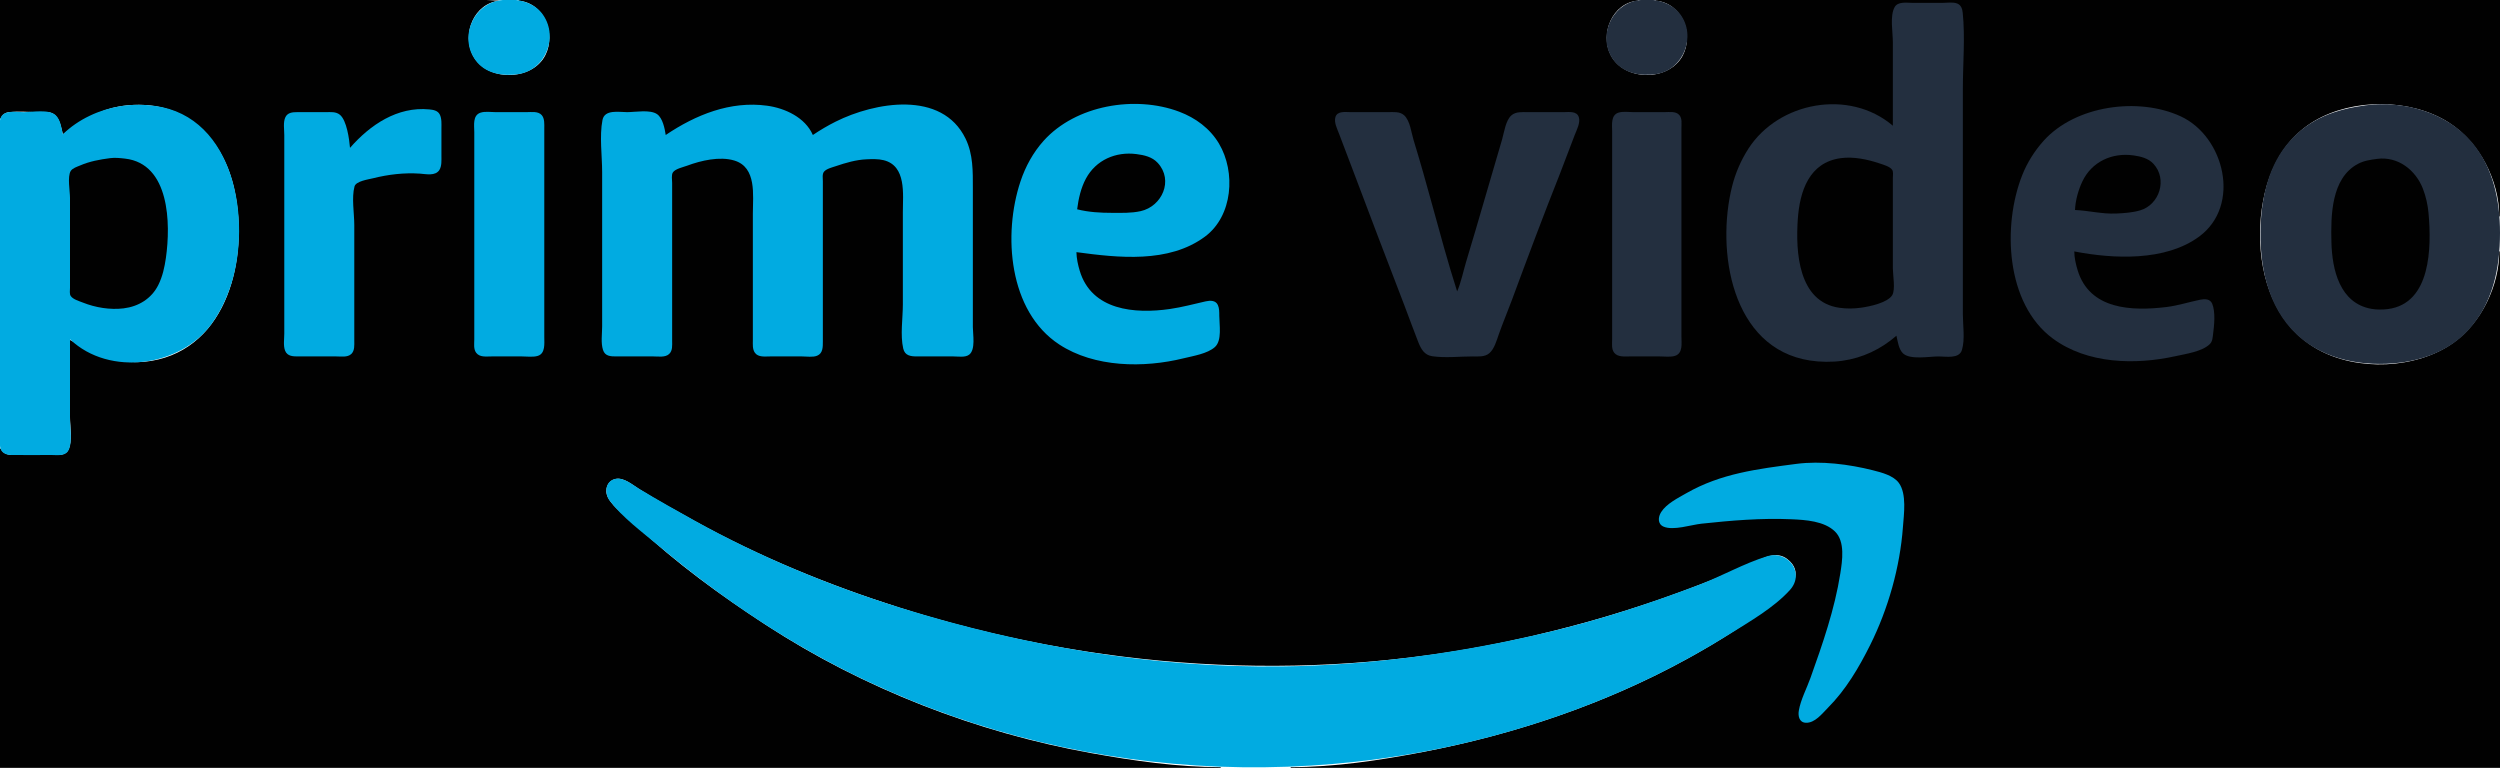 <?xml version="1.0" standalone="yes"?>
<svg xmlns="http://www.w3.org/2000/svg" width="3500" height="1075">
<path style="fill:#010101; stroke:none;" d="M0 0L0 166L1 166C2.973 161.017 6.544 157.918 12 157.188C26.179 155.293 41.692 157 56 157C62.282 157 69.498 156.014 74.996 159.703C84.075 165.794 85.262 178.28 88 188C113.094 170.531 135.123 155.015 166 149.261C181.01 146.464 196.853 146.032 212 147.845C269.4 154.713 309.216 198.036 324.709 252C349.537 338.477 328.936 469.277 231 500.656C218.838 504.553 205.761 506.674 193 506.985C169.565 507.558 145.064 501.94 124 491.742C114.863 487.318 107.146 480.07 98 476L98 584C98 597.234 101.827 617.929 95.544 629.985C91.389 637.956 81.628 637 74 637L22 637C13.329 637 5.175 636.873 1 628L0 628L0 1075L1709 1075L1709 1074C1648.62 1074 1587.39 1065.14 1528 1054.42C1367.17 1025.42 1208.99 964.079 1072 874.656C1008.5 833.204 946.243 788.131 891 735.964C878.5 724.16 858.792 711.584 851 696C845.906 685.812 850.366 673.08 862 670.533C873.176 668.087 886.18 679.429 895 684.95C920.089 700.655 946.128 714.797 972 729.139C1061.66 778.839 1158.43 818.48 1256 849.656C1530.14 937.245 1823.87 957.412 2106 898.997C2206.09 878.274 2304.1 848.956 2399 811C2420.53 802.389 2441.9 793.394 2463 783.769C2475.57 778.036 2489.71 773.155 2502 782.532C2525.99 800.833 2508.99 824.1 2491 838.21C2450.56 869.921 2407.01 897.588 2362 922.306C2246.85 985.544 2120.8 1027.96 1992 1052.8C1931.56 1064.46 1868.59 1074 1807 1074L1807 1075L3500 1075L3500 352L3499 352C3498.97 400.048 3473.99 451.536 3435 479.572C3383.09 516.898 3299.51 520.342 3244 488.573C3186.41 455.61 3163.56 390.488 3164 327C3164.43 266.269 3185 202.172 3240 169.453C3293.95 137.357 3374.89 137.636 3428 171.436C3470.86 198.711 3498.97 252.115 3499 303L3500 303L3500 0L2318 0L2318 1C2354.55 3.985 2371.92 47.666 2355.68 78C2345.91 96.241 2325.11 105.235 2305 104.982C2284.88 104.728 2264.5 95.554 2254.98 77C2239.58 46.967 2257.38 3.909 2293 1L2293 0L726 0L726 1C761.749 4.121 778.597 47.053 763.623 77C754.068 96.112 732.538 105.141 712 104.995C692.129 104.855 671.998 96.07 662.324 78C646.107 47.708 663.547 3.977 700 1L681 0L640 0L497 0L0 0z"/>
<path style="fill:#01abe1; stroke:none;" d="M700 0.439C659.917 6.7 641.389 57.023 668.616 87.91C682.74 103.934 706.033 106.816 726 103.725C765.098 97.674 783.035 48.945 758.181 18.015C744.693 1.23 720.273 -2.728 700 0.439z"/>
<path style="fill:#232f3f; stroke:none;" d="M2293 0.439C2254.78 6.409 2235.37 53.79 2259.53 85C2273.51 103.067 2297.65 107.035 2319 103.704C2356.77 97.811 2375.3 50.795 2352.39 20C2338.95 1.942 2314.22 -2.875 2293 0.439z"/>
<path style="fill:#01ffff; stroke:none;" d="M739 4L740 5L739 4z"/>
<path style="fill:#26283d; stroke:none;" d="M2659 4L2660 5L2659 4z"/>
<path style="fill:#232f3f; stroke:none;" d="M2650 176C2588.84 123.87 2490.09 142.642 2447.86 208C2437.41 224.185 2429.57 242.299 2424.9 261C2402.47 350.716 2423.66 487.684 2534 504.725C2548.51 506.966 2564.45 507.157 2579 505.13C2607.59 501.146 2633.26 488.93 2655 470C2656.79 477.801 2658.17 488.982 2664.21 494.725C2674.1 504.117 2701.22 499 2714 499C2724.26 499 2742.84 502.777 2746.7 489.996C2751.2 475.092 2748 455.481 2748 440L2748 336L2748 124C2748 89.213 2751.31 52.597 2747.83 18C2747.28 12.529 2745.58 7.056 2740 4.894C2734.2 2.648 2726.12 4 2720 4L2677 4C2669.1 4 2657.05 1.802 2652.44 10.044C2645.61 22.273 2650 45.321 2650 59L2650 176z"/>
<path style="fill:#01ffff; stroke:none;" d="M745 7L746 8L745 7z"/>
<path style="fill:#26283d; stroke:none;" d="M2652 9L2653 10L2652 9M2342 10L2343 11L2342 10M2267 11L2268 12L2267 11z"/>
<path style="fill:#01ffff; stroke:none;" d="M665 20L666 21L665 20M763 26L764 27L763 26M657 39L658 40L657 39z"/>
<path style="fill:#26283d; stroke:none;" d="M2361 47L2362 48L2361 47M2255 78L2256 79L2255 78z"/>
<path style="fill:#01ffff; stroke:none;" d="M758 85L759 86L758 85M668 87L669 88L668 87z"/>
<path style="fill:#26283d; stroke:none;" d="M2348 88L2349 89L2348 88M2347 89L2348 90L2347 89M2341 94L2342 95L2341 94M2278 99L2279 100L2278 99M2327 101L2328 102L2327 101M2299 104L2300 105L2299 104z"/>
<path style="fill:#01abe1; stroke:none;" d="M88 188C86.233 179.439 84.6 167.402 77.895 161.225C68.434 152.508 45.057 157 33 157C22.963 157 4.242 153.233 0.573 166C-3.358 179.675 0 198.776 0 213L0 316L0 522C0 555.918 -2.853 591.224 0.094 625C0.861 633.789 8.088 636.899 16 636.996C34.66 637.225 53.338 637 72 637C79.13 637 90.365 638.803 94.991 631.891C102.077 621.304 98 599.198 98 587L98 475C153.516 527.979 253.556 512.923 296.572 453C308.488 436.4 317.015 418.38 323.33 399C352.456 309.622 328.971 163.366 217 148.282C201.273 146.164 184.69 146.114 169 148.59C139.295 153.277 109.575 166.87 88 188M932 189C930.684 180.057 927.761 165.333 919.957 159.854C910.23 153.025 889.46 157 878 157C866.585 157 846.403 152.867 843.468 168C839.065 190.705 843 217.857 843 241L843 390L843 457C843 467.317 840.991 480.1 844.225 489.999C847.127 498.885 855.012 498.999 863 499L915 499C921.879 499 931.279 500.709 936.775 495.606C941.893 490.854 941 483.322 941 477L941 431L941 293L941 256C941 251.888 939.705 244.997 942.028 241.394C945.295 236.326 956.591 233.965 962 231.95C981.354 224.741 1007.62 218.582 1028 224.721C1059.67 234.261 1054 273.383 1054 299L1054 440L1054 476C1054 481.891 1053.23 488.818 1056.88 493.892C1061.59 500.446 1070.96 499 1078 499L1123 499C1129.4 499 1137.97 500.463 1144 497.991C1152.24 494.607 1152 485.513 1152 478L1152 424L1152 289L1152 254C1152 249.954 1150.86 243.758 1153.6 240.394C1156.98 236.242 1165.1 234.319 1170 232.667C1183.85 228 1198.28 223.684 1213 223.039C1220.85 222.696 1229.33 222.369 1237 224.239C1269.22 232.095 1264 271.922 1264 297L1264 426C1264 445.308 1260.18 469.201 1264.53 488C1266.87 498.126 1275.13 498.999 1284 499L1335 499C1341.57 499 1351.38 500.807 1356.89 496.486C1366.05 489.313 1362 468.311 1362 458L1362 350L1362 264C1362 240.011 1362.53 216.141 1351.74 194C1318.59 125.974 1224.55 142.974 1170 170.247C1158.94 175.775 1148.25 182.089 1138 189C1127.27 164.442 1099.09 151.446 1074 148C1022.61 140.942 973.888 160.741 932 189M1507 353C1565.36 360.858 1636.17 368.99 1687 331.241C1725.94 302.325 1730.33 240.979 1706.55 201C1693.95 179.818 1673.84 165.045 1651 156.425C1589.16 133.084 1505.97 147.219 1461.17 197C1446.42 213.389 1435.61 233.141 1428.67 254C1403.97 328.138 1411.96 435.809 1483 482.304C1532.38 514.62 1601.3 515.371 1657 501.626C1670.27 498.351 1690.59 495.24 1700.95 485.786C1711.1 476.519 1707 454.429 1707 442C1707 437.065 1707.1 431.643 1705.01 427.043C1701.93 420.296 1694.21 420.49 1688 421.888C1671.34 425.639 1654.94 430.118 1638 432.572C1588.72 439.707 1528.26 434.711 1511.59 379C1509.08 370.607 1507.18 361.785 1507 353z"/>
<path style="fill:#26283d; stroke:none;" d="M2577 147L2578 148L2577 147M3311 147L3312 148L3311 147z"/>
<path style="fill:#232f3f; stroke:none;" d="M3312 147.424C3270.67 152.853 3233.6 165.721 3205.18 198C3176.81 230.229 3166.66 273.233 3164.96 315C3162.72 370.254 3173.65 429.512 3216 468.911C3253.98 504.241 3309.9 513.946 3360 507.714C3395.41 503.308 3430.19 489.534 3454.91 463C3489.94 425.409 3500 375.766 3500 326C3500 280.694 3490.55 234.54 3460.56 199C3425.42 157.352 3365.1 140.449 3312 147.424z"/>
<path style="fill:#26283d; stroke:none;" d="M2585 148L2586 149L2585 148M3362 148L3363 149L3362 148M2530 149L2531 150L2530 149z"/>
<path style="fill:#232f3f; stroke:none;" d="M2904 352C2958.7 362.607 3031.71 366.137 3079 331.076C3138.05 287.3 3114.01 191.113 3053 162.887C2993.66 135.432 2905.6 147.651 2861.17 197C2848.61 210.954 2838.12 227.529 2831.2 245C2803.19 315.728 2807.86 425.188 2874 473.985C2922.27 509.598 2989.44 511.138 3046 498.576C3060.04 495.456 3083.23 492.194 3093.77 481.671C3097.5 477.948 3097.64 472.904 3098.28 468C3099.86 455.89 3101.93 436.483 3096.99 425.015C3094.03 418.131 3086.32 418.373 3080 419.666C3064.3 422.879 3048.98 427.907 3033 429.845C2984.52 435.724 2925.25 433.683 2908.59 378C2906.08 369.598 2904.07 360.8 2904 352z"/>
<path style="fill:#26283d; stroke:none;" d="M3001 150L3002 151L3001 150z"/>
<path style="fill:#01ffff; stroke:none;" d="M155 151L156 152L155 151z"/>
<path style="fill:#26283d; stroke:none;" d="M3285 151L3286 152L3285 151M3379 151L3380 152L3379 151z"/>
<path style="fill:#01abe1; stroke:none;" d="M490 207C489.026 195.079 485.472 168.495 475.815 160.638C470.177 156.051 462.776 157 456 157L416 157C409.584 157.01 402.779 157.505 399.573 164.015C396.153 170.96 398 181.457 398 189L398 245L398 417L398 467C398 474.373 396.384 484.034 399.148 490.996C402.354 499.071 410.634 499 418 499L471 499C477.64 499 486.479 500.562 491.772 495.606C496.743 490.951 496 483.186 496 477L496 434L496 315C496 298.724 492.076 276.731 496.318 261.055C498.349 253.548 515.515 251.248 522 249.627C543.584 244.229 565.727 241.564 588 243.089C596.55 243.675 609.532 246.771 615.142 237.956C618.622 232.488 618 224.197 618 218L618 180C618 173.664 618.646 165.833 615.544 160.043C612.677 154.692 606.519 153.704 601 153.17C556.321 148.843 518.093 174.843 490 207z"/>
<path style="fill:#01ffff; stroke:none;" d="M1306 153L1307 154L1306 153z"/>
<path style="fill:#26283d; stroke:none;" d="M3277 153L3278 154L3277 153M3387 153L3388 154L3387 153z"/>
<path style="fill:#01ffff; stroke:none;" d="M574 154L575 155L574 154z"/>
<path style="fill:#26283d; stroke:none;" d="M2937 154L2938 155L2937 154M3027 154L3028 155L3027 154z"/>
<path style="fill:#01ffff; stroke:none;" d="M1205 155L1206 156L1205 155z"/>
<path style="fill:#26283d; stroke:none;" d="M2933 155L2934 156L2933 155M2929 156L2930 157L2929 156z"/>
<path style="fill:#01abe1; stroke:none;" d="M673 157.653C661.314 161.324 664 175.489 664 185L664 265L664 432L664 475C664 481.07 662.726 488.746 666.653 493.895C671.688 500.498 680.695 499 688 499L731 499C737.892 499 746.363 500.304 752.996 498.196C763.735 494.783 762 480.852 762 472L762 391L762 222L762 180C762 174.002 762.669 166.149 758.487 161.225C753.529 155.387 743.784 157 737 157L694 157C687.481 157 679.27 155.683 673 157.653z"/>
<path style="fill:#01ffff; stroke:none;" d="M1105 157L1106 158L1105 157z"/>
<path style="fill:#232f3f; stroke:none;" d="M2040 408C2027.15 367.806 2016 326.7 2004.85 286C1996.61 255.951 1988.13 225.781 1978.98 196C1975.76 185.54 1974.21 169.101 1965.79 161.394C1959.67 155.796 1950.62 157 1943 157L1891 157C1883.73 157 1872.2 154.952 1869.57 164.005C1867.42 171.437 1872.01 180.194 1874.58 187L1893.57 237C1917.49 300.408 1941.51 363.804 1965.94 427C1972.62 444.283 1978.75 461.781 1985.6 479C1989.36 488.452 1994.01 497.075 2005 498.699C2023.25 501.395 2043.55 499 2062 499C2069.71 499 2078.56 499.94 2084.91 494.606C2092.11 488.549 2095.32 476.607 2098.34 468C2104.01 451.85 2110.74 436.055 2116.68 420C2138.56 360.844 2160.71 301.599 2184 243C2191.12 225.099 2197.5 206.906 2204.6 189C2207.39 181.964 2212.8 171.74 2210.35 164.015C2207.5 155.072 2196.31 157 2189 157L2139 157C2131.34 157 2122.37 156.023 2116.1 161.394C2107.89 168.439 2105.88 185.012 2103 195C2095.02 222.7 2086.67 250.293 2078.71 278C2070.26 307.394 2061.54 336.725 2052.72 366C2048.55 379.83 2045.71 394.731 2040 408z"/>
<path style="fill:#26283d; stroke:none;" d="M2124 157L2125 158L2124 157z"/>
<path style="fill:#232f3f; stroke:none;" d="M2266 157.653C2254.8 161.182 2257 174.862 2257 184L2257 264L2257 432L2257 475C2257 481.079 2255.84 488.661 2259.85 493.786C2264.79 500.075 2273.95 499 2281 499L2324 499C2330.61 499 2338.63 500.204 2345 498.196C2356.47 494.58 2354 480.38 2354 471L2354 391L2354 222L2354 179C2354 173.203 2355.17 166.029 2351.2 161.225C2346.34 155.356 2336.74 157 2330 157L2287 157C2280.49 157 2272.26 155.678 2266 157.653z"/>
<path style="fill:#26283d; stroke:none;" d="M2620 158L2621 159L2620 158z"/>
<path style="fill:#01ffff; stroke:none;" d="M615 159L616 160L615 159M3 160L4 161L3 160z"/>
<path style="fill:#26283d; stroke:none;" d="M3407 160L3408 161L3407 160z"/>
<path style="fill:#01ffff; stroke:none;" d="M1662 161L1663 162L1662 161z"/>
<path style="fill:#26283d; stroke:none;" d="M2209 161L2210 162L2209 161M2351 161L2352 162L2351 161M2914 161L2915 162L2914 161z"/>
<path style="fill:#01ffff; stroke:none;" d="M125 162L126 163L125 162M478 163L479 164L478 163z"/>
<path style="fill:#26283d; stroke:none;" d="M1869 163L1870 164L1869 163M3057 165L3058 166L3057 165z"/>
<path style="fill:#01ffff; stroke:none;" d="M538 166L539 167L538 166z"/>
<path style="fill:#26283d; stroke:none;" d="M2488 166L2489 167L2488 166z"/>
<path style="fill:#01ffff; stroke:none;" d="M1120 167L1121 168L1120 167z"/>
<path style="fill:#26283d; stroke:none;" d="M3241 168L3242 169L3241 168z"/>
<path style="fill:#01ffff; stroke:none;" d="M270 169L271 170L270 169M1171 169L1172 170L1171 169z"/>
<path style="fill:#26283d; stroke:none;" d="M2481 171L2482 172L2481 171M3428 171L3429 172L3428 171z"/>
<path style="fill:#01ffff; stroke:none;" d="M927 172L928 173L927 172M959 172L960 173L959 172z"/>
<path style="fill:#26283d; stroke:none;" d="M1870 175L1871 176L1870 175M2476 175L2477 176L2476 175M3230 175L3231 176L3230 175z"/>
<path style="fill:#01ffff; stroke:none;" d="M1129 176L1130 177L1129 176z"/>
<path style="fill:#26283d; stroke:none;" d="M3438 178L3439 179L3438 178z"/>
<path style="fill:#01ffff; stroke:none;" d="M1153 179L1154 180L1153 179z"/>
<path style="fill:#26283d; stroke:none;" d="M3081 182L3082 183L3081 182z"/>
<path style="fill:#01ffff; stroke:none;" d="M1475 183L1476 184L1475 183z"/>
<path style="fill:#26283d; stroke:none;" d="M3082 183L3083 184L3082 183M3083 184L3084 185L3083 184M1874 186L1875 187L1874 186M2871 187L2872 188L2871 187z"/>
<path style="fill:#01ffff; stroke:none;" d="M508 188L509 189L508 188z"/>
<path style="fill:#26283d; stroke:none;" d="M2459 192L2460 193L2459 192z"/>
<path style="fill:#01ffff; stroke:none;" d="M487 194L488 195L487 194z"/>
<path style="fill:#26283d; stroke:none;" d="M1877 194L1878 195L1877 194M2455 197L2456 198L2455 197M3094 197L3095 198L3094 197M1879 199L1880 200L1879 199M3096 200L3097 201L3096 200z"/>
<path style="fill:#01ffff; stroke:none;" d="M301 201L302 202L301 201z"/>
<path style="fill:#26283d; stroke:none;" d="M2452 201L2453 202L2452 201z"/>
<path style="fill:#01ffff; stroke:none;" d="M492 204L493 205L492 204z"/>
<path style="fill:#26283d; stroke:none;" d="M2450 204L2451 205L2450 204M3200 204L3201 205L3200 204M2854 205L2855 206L2854 205M3099 205L3100 206L3099 205z"/>
<path style="fill:#01ffff; stroke:none;" d="M305 207L306 208L305 207z"/>
<path style="fill:#26283d; stroke:none;" d="M1882 207L1883 208L1882 207M3100 207L3101 208L3100 207M3101 209L3102 210L3101 209M2446 210L2447 211L2446 210z"/>
<path style="fill:#01ffff; stroke:none;" d="M308 212L309 213L308 212z"/>
<path style="fill:#26283d; stroke:none;" d="M1983 212L1984 213L1983 212M2848 213L2849 214L2848 213M3103 213L3104 214L3103 213z"/>
<path style="fill:#010101; stroke:none;" d="M1508 293C1523.81 297.09 1540.75 298 1557 298C1570.46 298 1583.77 298.535 1597 295.575C1626.64 288.943 1643.42 252.609 1620.81 228.04C1613.02 219.568 1601.93 217.138 1591 215.718C1562.18 211.974 1534.36 223.924 1520.31 250C1513.23 263.145 1509.86 278.299 1508 293z"/>
<path style="fill:#26283d; stroke:none;" d="M1885 215L1886 216L1885 215M2443 215L2444 216L2443 215z"/>
<path style="fill:#010101; stroke:none;" d="M2905 294C2923.98 294.815 2942.86 299.768 2962 298.961C2973.34 298.482 2985.03 297.717 2996 294.573C3023.17 286.785 3034.95 250.864 3014.67 229.174C3007.5 221.497 2996.98 219.009 2987 217.579C2957.15 213.303 2928.48 226.244 2915.32 254C2909.6 266.06 2905.57 280.639 2905 294z"/>
<path style="fill:#26283d; stroke:none;" d="M3105 218L3106 219L3105 218M1985 219L1986 220L1985 219M2844 219L2845 220L2844 219z"/>
<path style="fill:#010101; stroke:none;" d="M154 221.424C139.363 223.352 125.659 225.825 112 231.719C107.876 233.498 101.544 235.353 99.028 239.379C94.123 247.226 98 267.785 98 277L98 374L98 403C98 406.338 97.066 411.472 99.028 414.39C102.258 419.195 110.884 421.554 116 423.6C133.501 430.6 154.165 434.027 173 431.714C193.901 429.147 212.015 418.218 221.63 399C227.571 387.126 230.41 374.052 232.271 361C239.087 313.182 237.733 229.194 175 222.05C167.975 221.25 161.066 220.494 154 221.424z"/>
<path style="fill:#26283d; stroke:none;" d="M2576 221L2577 222L2576 221z"/>
<path style="fill:#010101; stroke:none;" d="M2577 221.425C2532.74 227.45 2519.62 267.667 2516.91 307C2513.78 352.499 2517.45 422.591 2575 430.869C2585.44 432.37 2595.56 432.195 2606 430.714C2617.52 429.08 2642.15 423.981 2648.97 413.471C2653.9 405.876 2650 385.019 2650 376L2650 278L2650 249C2650 245.715 2650.96 240.484 2648.97 237.637C2645.73 232.988 2636.14 230.399 2631 228.667C2614.24 223.02 2594.75 219.009 2577 221.425z"/>
<path style="fill:#01ffff; stroke:none;" d="M144 222L145 223L144 222z"/>
<path style="fill:#26283d; stroke:none;" d="M2605 222L2606 223L2605 222M3188 222L3189 223L3188 222z"/>
<path style="fill:#010101; stroke:none;" d="M3328 222.424C3318.59 223.648 3309.52 224.943 3301 229.49C3263.45 249.521 3263.09 302.403 3263.99 339C3264.93 377.589 3275.58 424.536 3320 432.385C3327.17 433.652 3335.78 433.649 3343 432.711C3403.83 424.806 3404.06 345.351 3400 299C3398.96 287.173 3396.33 275.062 3392 264C3381.82 238.006 3357.18 218.629 3328 222.424z"/>
<path style="fill:#26283d; stroke:none;" d="M2616 224L2617 225L2616 224M2841 224L2842 225L2841 224M3107 224L3108 225L3107 224M3477 224L3478 225L3477 224M2190 225L2191 226L2190 225M3011 226L3012 227L3011 226M3478 226L3479 227L3478 226z"/>
<path style="fill:#01ffff; stroke:none;" d="M1539 227L1540 228L1539 227z"/>
<path style="fill:#26283d; stroke:none;" d="M2630 228L2631 229L2630 228z"/>
<path style="fill:#01ffff; stroke:none;" d="M198 229L199 230L198 229z"/>
<path style="fill:#26283d; stroke:none;" d="M3363 229L3364 230L3363 229M2933 230L2934 231L2933 230M3299 230L3300 231L3299 230z"/>
<path style="fill:#01ffff; stroke:none;" d="M1361 231L1362 232L1361 231M1623 231L1624 232L1623 231z"/>
<path style="fill:#26283d; stroke:none;" d="M2092 231L2093 232L2092 231M3368 232L3369 233L3368 232z"/>
<path style="fill:#01ffff; stroke:none;" d="M1718 233L1719 234L1718 233z"/>
<path style="fill:#26283d; stroke:none;" d="M1989 233L1990 234L1989 233M2642 233L2643 234L2642 233M3293 234L3294 235L3293 234M3482 234L3483 235L3482 234z"/>
<path style="fill:#01ffff; stroke:none;" d="M102 236L103 237L102 236z"/>
<path style="fill:#26283d; stroke:none;" d="M1893 236L1894 237L1893 236z"/>
<path style="fill:#01ffff; stroke:none;" d="M320 238L321 239L320 238M945 238L946 239L945 238z"/>
<path style="fill:#26283d; stroke:none;" d="M2924 239L2925 240L2924 239z"/>
<path style="fill:#01ffff; stroke:none;" d="M1258 240L1259 241L1258 240z"/>
<path style="fill:#26283d; stroke:none;" d="M2537 241L2538 242L2537 241M3284 243L3285 244L3284 243M2182 246L2183 247L2182 246M2429 246L2430 247L2429 246M1993 247L1994 248L1993 247M2087 248L2088 249L2087 248M2532 248L2533 249L2532 248M2918 248L2919 249L2918 248M2428 249L2429 250L2428 249z"/>
<path style="fill:#01ffff; stroke:none;" d="M219 250L220 251L219 250z"/>
<path style="fill:#26283d; stroke:none;" d="M3279 250L3280 251L3279 250M3386 252L3387 253L3386 252z"/>
<path style="fill:#01ffff; stroke:none;" d="M223 258L224 259L223 258z"/>
<path style="fill:#26283d; stroke:none;" d="M3390 260L3391 261L3390 260z"/>
<path style="fill:#01ffff; stroke:none;" d="M327 262L328 263L327 262z"/>
<path style="fill:#26283d; stroke:none;" d="M3273 262L3274 263L3273 262z"/>
<path style="fill:#01ffff; stroke:none;" d="M225 263L226 264L225 263z"/>
<path style="fill:#26283d; stroke:none;" d="M2082 265L2083 266L2082 265M3392 265L3393 266L3392 265M2174 267L2175 268L2174 267M2000 271L2001 272L2000 271M2172 272L2173 273L2172 272M3169 274L3170 275L3169 274M2421 277L2422 278L2421 277M2002 278L2003 279L2002 278M2169 280L2170 281L2169 280M2077 282L2078 283L2077 282M3267 282L3268 283L3267 282M2820 283L2821 284L2820 283M3015 283L3016 284L3015 283M2519 284L2520 285L2519 284M3167 285L3168 286L3167 285z"/>
<path style="fill:#01ffff; stroke:none;" d="M231 287L232 288L231 287z"/>
<path style="fill:#26283d; stroke:none;" d="M2166 288L2167 289L2166 288M2006 292L2007 293L2006 292M3106 293L3107 294L3106 293z"/>
<path style="fill:#01ffff; stroke:none;" d="M232 294L233 295L232 294M332 294L333 295L332 294z"/>
<path style="fill:#26283d; stroke:none;" d="M2992 295L2993 296L2992 295M2818 296L2819 297L2818 296M2934 297L2935 298L2934 297M2966 298L2967 299L2966 298M2969 298L2970 299L2969 298M2072 299L2073 300L2072 299M2161 301L2162 302L2161 301M3400 303L3401 304L3400 303M3101 304L3102 305L3101 304M2158 309L2159 310L2158 309z"/>
<path style="fill:#01ffff; stroke:none;" d="M333 310L334 311L333 310z"/>
<path style="fill:#26283d; stroke:none;" d="M2516 310L2517 311L2516 310M2067 316L2068 317L2067 316z"/>
<path style="fill:#01ffff; stroke:none;" d="M1698 320L1699 321L1698 320z"/>
<path style="fill:#26283d; stroke:none;" d="M2816 321L2817 322L2816 321M3164 322L3165 323L3164 322M2015 323L2016 324L2015 323z"/>
<path style="fill:#01ffff; stroke:none;" d="M1693 325L1694 326L1693 325z"/>
<path style="fill:#26283d; stroke:none;" d="M3401 327L3402 328L3401 327M1928 328L1929 329L1928 328M2017 330L2018 331L2017 330z"/>
<path style="fill:#01ffff; stroke:none;" d="M1683 333L1684 334L1683 333z"/>
<path style="fill:#26283d; stroke:none;" d="M3073 334L3074 335L3073 334M3164 334L3165 335L3164 334z"/>
<path style="fill:#01ffff; stroke:none;" d="M1680 335L1681 336L1680 335z"/>
<path style="fill:#26283d; stroke:none;" d="M2060 340L2061 341L2060 340M2516 343L2517 344L2516 343M2021 344L2022 345L2021 344M1936 349L1937 350L1936 349M2142 351L2143 352L2142 351M3032 351L3033 352L3032 351M3400 351L3401 352L3400 351M3499 351L3500 352L3499 351M3028 352L3029 353L3028 352M3018 354L3019 355L3018 354M2055 357L2056 358L2055 357M2940 357L2941 358L2940 357M2817 358L2818 359L2817 358M2969 358L2970 359L2969 358z"/>
<path style="fill:#01ffff; stroke:none;" d="M1418 362L1419 363L1418 362z"/>
<path style="fill:#26283d; stroke:none;" d="M2518 362L2519 363L2518 362z"/>
<path style="fill:#01ffff; stroke:none;" d="M1508 366L1509 367L1508 366z"/>
<path style="fill:#26283d; stroke:none;" d="M1944 370L1945 371L1944 370z"/>
<path style="fill:#01ffff; stroke:none;" d="M1509 371L1510 372L1509 371z"/>
<path style="fill:#26283d; stroke:none;" d="M2420 373L2421 374L2420 373M1946 375L1947 376L1946 375M3495 380L3496 381L3495 380z"/>
<path style="fill:#01ffff; stroke:none;" d="M1512 382L1513 383L1512 382z"/>
<path style="fill:#26283d; stroke:none;" d="M2032 382L2033 383L2032 382M1949 383L1950 384L1949 383M3270 384L3271 385L3270 384M2821 385L2822 386L2821 385z"/>
<path style="fill:#01ffff; stroke:none;" d="M225 389L226 390L225 389z"/>
<path style="fill:#26283d; stroke:none;" d="M2034 389L2035 390L2034 389M2525 389L2526 390L2525 389z"/>
<path style="fill:#01ffff; stroke:none;" d="M1515 390L1516 391L1515 390z"/>
<path style="fill:#26283d; stroke:none;" d="M3272 390L3273 391L3272 390M1952 391L1953 392L1952 391z"/>
<path style="fill:#01ffff; stroke:none;" d="M223 394L224 395L223 394z"/>
<path style="fill:#26283d; stroke:none;" d="M3274 395L3275 396L3274 395M1954 396L1955 397L1954 396M3174 400L3175 401L3174 400M3277 401L3278 402L3277 401M2038 403L2039 404L2038 403M2532 403L2533 404L2532 403M1957 404L1958 405L1957 404z"/>
<path style="fill:#01ffff; stroke:none;" d="M1427 406L1428 407L1427 406z"/>
<path style="fill:#26283d; stroke:none;" d="M2534 406L2535 407L2534 406M3384 406L3385 407L3384 406z"/>
<path style="fill:#01ffff; stroke:none;" d="M215 408L216 409L215 408M1428 409L1429 410L1428 409z"/>
<path style="fill:#26283d; stroke:none;" d="M2925 409L2926 410L2925 409M3177 409L3178 410L3177 409M3282 409L3283 410L3282 409M3382 409L3383 410L3382 409M2926 410L2927 411L2926 410M2927 411L2928 412L2927 411M1960 412L1961 413L1960 412M3179 414L3180 415L3179 414M3377 415L3378 416L3377 415z"/>
<path style="fill:#01ffff; stroke:none;" d="M1431 417L1432 418L1431 417z"/>
<path style="fill:#26283d; stroke:none;" d="M3374 418L3375 419L3374 418M3291 419L3292 420L3291 419z"/>
<path style="fill:#01ffff; stroke:none;" d="M200 422L201 423L200 422z"/>
<path style="fill:#26283d; stroke:none;" d="M2551 422L2552 423L2551 422M3069 422L3070 423L3069 422M3369 422L3370 423L3369 422z"/>
<path style="fill:#01ffff; stroke:none;" d="M1434 424L1435 425L1434 424z"/>
<path style="fill:#26283d; stroke:none;" d="M2948 424L2949 425L2948 424M3366 424L3367 425L3366 424z"/>
<path style="fill:#01ffff; stroke:none;" d="M1549 425L1550 426L1549 425z"/>
<path style="fill:#26283d; stroke:none;" d="M1965 425L1966 426L1965 425M2835 426L2836 427L2835 426M2437 429L2438 430L2437 429M3035 429L3036 430L3035 429z"/>
<path style="fill:#01ffff; stroke:none;" d="M141 430L142 431L141 430z"/>
<path style="fill:#26283d; stroke:none;" d="M2579 431L2580 432L2579 431M3187 431L3188 432L3187 431M3315 431L3316 432L3315 431M3320 432L3321 433L3320 432M3344 432L3345 433L3344 432M1968 433L1969 434L1968 433M2439 433L2440 434L2439 433M3474 436L3475 437L3474 436M1970 438L1971 439L1970 438M2843 440L2844 441L2843 440M3193 441L3194 442L3193 441M2444 442L2445 443L2444 442M2107 443L2108 444L2107 443M2845 443L2846 444L2845 443M3195 444L3196 445L3195 444z"/>
<path style="fill:#01ffff; stroke:none;" d="M301 445L302 446L301 445M299 448L300 449L299 448M1448 448L1449 449L1448 448z"/>
<path style="fill:#26283d; stroke:none;" d="M1976 454L1977 455L1976 454z"/>
<path style="fill:#01ffff; stroke:none;" d="M1455 457L1456 458L1455 457z"/>
<path style="fill:#26283d; stroke:none;" d="M2857 458L2858 459L2857 458M3206 458L3207 459L3206 458M3458 458L3459 459L3458 458M2099 464L2100 465L2099 464M2864 465L2865 466L2864 465M2865 466L2866 467L2865 466M3098 466L3099 467L3098 466M2463 467L2464 468L2463 467M2465 469L2466 470L2465 469M2466 470L2467 471L2466 470M2467 471L2468 472L2467 471M3220 472L3221 473L3220 472M2650 473L2651 474L2650 473M3097 474L3098 475L3097 474z"/>
<path style="fill:#01ffff; stroke:none;" d="M98 475L99 476L98 475z"/>
<path style="fill:#26283d; stroke:none;" d="M2876 475L2877 476L2876 475M3440 475L3441 476L3440 475z"/>
<path style="fill:#01ffff; stroke:none;" d="M1475 476L1476 477L1475 476z"/>
<path style="fill:#26283d; stroke:none;" d="M3225 476L3226 477L3225 476M2094 477L2095 478L2094 477M2645 477L2646 478L2645 477M2475 478L2476 479L2475 478M2885 481L2886 482L2885 481M2092 482L2093 483L2092 482M2483 484L2484 485L2483 484M2635 484L2636 485L2635 484M2892 485L2893 486L2892 485M3426 485L3427 486L3426 485M2747 486L2748 487L2747 486M2894 486L2895 487L2894 486z"/>
<path style="fill:#01ffff; stroke:none;" d="M115 487L116 488L115 487M843 487L844 488L843 487z"/>
<path style="fill:#26283d; stroke:none;" d="M1989 487L1990 488L1989 487M2630 487L2631 488L2630 487M2896 487L2897 488L2896 487z"/>
<path style="fill:#01ffff; stroke:none;" d="M1054 488L1055 489L1054 488z"/>
<path style="fill:#26283d; stroke:none;" d="M2898 488L2899 489L2898 488M3243 488L3244 489L3243 488z"/>
<path style="fill:#01ffff; stroke:none;" d="M256 489L257 490L256 489z"/>
<path style="fill:#26283d; stroke:none;" d="M2353 489L2354 490L2353 489M3074 490L3075 491L3074 490z"/>
<path style="fill:#01ffff; stroke:none;" d="M1056 493L1057 494L1056 493z"/>
<path style="fill:#26283d; stroke:none;" d="M3253 493L3254 494L3253 493M3255 494L3256 495L3255 494M2614 495L2615 496L2614 495z"/>
<path style="fill:#01ffff; stroke:none;" d="M134 496L135 497L134 496M1269 496L1270 497L1269 496z"/>
<path style="fill:#26283d; stroke:none;" d="M3054 496L3055 497L3054 496M3260 496L3261 497L3260 496z"/>
<path style="fill:#01ffff; stroke:none;" d="M934 497L935 498L934 497z"/>
<path style="fill:#26283d; stroke:none;" d="M2264 497L2265 498L2264 497M2609 497L2610 498L2609 497M2668 497L2669 498L2668 497M2922 497L2923 498L2922 497M3050 497L3051 498L3050 497z"/>
<path style="fill:#01ffff; stroke:none;" d="M407 498L408 499L407 498z"/>
<path style="fill:#26283d; stroke:none;" d="M2076 498L2077 499L2076 498M2267 498L2268 499L2267 498M2510 498L2511 499L2510 498z"/>
<path style="fill:#01ffff; stroke:none;" d="M1519 499L1520 500L1519 499z"/>
<path style="fill:#26283d; stroke:none;" d="M3041 499L3042 500L3041 499M3268 499L3269 500L3268 499M3396 499L3397 500L3396 499M2939 501L2940 502L2939 501M2523 502L2524 503L2523 502M2588 503L2589 504L2588 503z"/>
<path style="fill:#01ffff; stroke:none;" d="M216 504L217 505L216 504z"/>
<path style="fill:#26283d; stroke:none;" d="M3286 504L3287 505L3286 504M3378 504L3379 505L3378 504M3291 505L3292 506L3291 505M3367 506L3368 507L3367 506z"/>
<path style="fill:#01ffff; stroke:none;" d="M97 622L98 623L97 622z"/>
<path style="fill:#01abe1; stroke:none;" d="M2515 649.424C2460.96 656.52 2409.48 662.697 2361 690.427C2349.14 697.213 2333.04 705.176 2325.56 717.001C2321.29 723.742 2320.34 733.546 2329 737.297C2342.6 743.182 2367.58 734.711 2382 733.166C2424.01 728.666 2465.78 725.109 2508 726.961C2527.79 727.829 2553.89 729.423 2568.96 744.093C2583.42 758.175 2579.22 785.143 2576.41 803C2568.54 852.983 2551.65 901.508 2534.69 949C2529.44 963.717 2520.9 979.589 2518.33 995C2517.08 1002.48 2518.94 1011.39 2528 1011.85C2540.84 1012.51 2550.95 999.062 2559 991C2584.15 965.805 2602.47 934.638 2618.25 903C2643.4 852.559 2659.97 794.24 2664.09 738C2665.39 720.225 2669.69 691.475 2658.35 676.04C2650.72 665.649 2633.87 661.38 2622 658.374C2588.79 649.963 2549.18 644.936 2515 649.424z"/>
<path style="fill:#01ffff; stroke:none;" d="M2573 650L2574 651L2573 650M2650 669L2651 670L2650 669z"/>
<path style="fill:#01abe1; stroke:none;" d="M861 670.529C846.973 673.75 845.945 691.04 853.532 701C871.493 724.578 899.309 745.106 922 764.08C1011.18 838.659 1107.71 903.486 1213 953.219C1524.9 1100.55 1886.38 1113.08 2209 992.424C2283.09 964.716 2353.97 930.089 2421 888.05C2449.29 870.31 2483.38 850.924 2505.9 826C2527.47 802.112 2503.24 769.795 2474 778.774C2441.67 788.7 2410.72 806.508 2379 818.576C2309.77 844.911 2239.13 868.016 2167 885.116C2044.73 914.103 1919.56 931.502 1794 932.996C1613.63 935.142 1433.12 904.462 1261 850.975C1162 820.208 1063.7 779.417 973 729.139C946.765 714.596 920.695 699.898 895 684.399C885.291 678.542 873.231 667.721 861 670.529z"/>
<path style="fill:#01ffff; stroke:none;" d="M2653 671L2654 672L2653 671M891 682L892 683L891 682M2661 682L2662 683L2661 682M921 700L922 701L921 700M2327 714L2328 715L2327 714M868 715L869 716L868 715M949 716L950 717L949 716M2518 727L2519 728L2518 727M883 729L884 730L883 729M2543 731L2544 732L2543 731M2553 734L2554 735L2553 734M986 736L987 737L986 736M2354 736L2355 737L2354 736M894 739L895 740L894 739M2663 745L2664 746L2663 745M904 748L905 749L904 748M912 755L913 756L912 755M1044 765L1045 766L1044 765M926 767L927 768L926 767M1061 773L1062 774L1061 773M944 782L945 783L944 782M1125 801L1126 802L1125 801M969 802L970 803L969 802M2576 802L2577 803L2576 802M2653 802L2654 803L2653 802M2652 806L2653 807L2652 806M982 812L983 813L982 812M2574 814L2575 815L2574 814M1165 817L1166 818L1165 817M994 821L995 822L994 821M2572 824L2573 825L2572 824M1200 830L1201 831L1200 830M2570 833L2571 834L2570 833M1214 835L1215 836L1214 835M1016 837L1017 838L1016 837M2643 838L2644 839L2643 838M2319 840L2320 841L2319 840M1026 844L1027 845L1026 844M2566 849L2567 850L2566 849M1262 851L1263 852L1262 851M1039 853L1040 854L1039 853M1042 855L1043 856L1042 855M2468 855L2469 856L2468 855M1045 857L1046 858L1045 857M1054 863L1055 864L1054 863M1057 865L1058 866L1057 865M1060 867L1061 868L1060 867M1326 870L1327 871L1326 870M1337 873L1338 874L1337 873M1074 876L1075 877L1074 876M1356 878L1357 879L1356 878M1082 881L1083 882L1082 881M1372 882L1373 883L1372 882M1376 883L1377 884L1376 883M2556 884L2557 885L2556 884M2421 887L2422 888L2421 887M1397 888L1398 889L1397 888M1095 889L1096 890L1095 889M2135 892L2136 893L2135 892M2413 892L2414 893L2413 892M2622 893L2623 894L2622 893M1110 898L1111 899L1110 898M1448 899L1449 900L1448 899M2400 900L2401 901L2400 900M1469 903L1470 904L1469 903M1122 905L1123 906L1122 905M2549 906L2550 907L2549 906M1129 909L1130 910L1129 909M2383 910L2384 911L2383 910M1549 916L1550 917L1549 916M1147 919L1148 920L1147 919M1580 920L1581 921L1580 920M2544 921L2545 922L2544 921M1597 922L1598 923L1597 922M2603 930L2604 931L2603 930M2536 944L2537 945L2536 944M2585 958L2586 959L2585 958M2239 980L2240 981L2239 980M2567 981L2568 982L2567 981M2521 985L2522 986L2521 985M2208 992L2209 993L2208 992M2200 995L2201 996L2200 995M2186 1000L2187 1001L2186 1000M2539 1008L2540 1009L2539 1008M2141 1015L2142 1016L2141 1015M2128 1019L2129 1020L2128 1019M2111 1024L2112 1025L2111 1024M2104 1026L2105 1027L2104 1026M2050 1040L2051 1041L2050 1040M2004 1050L2005 1051L2004 1050M1972 1056L1973 1057L1972 1056M1826 1073L1827 1074L1826 1073z"/>
</svg>
